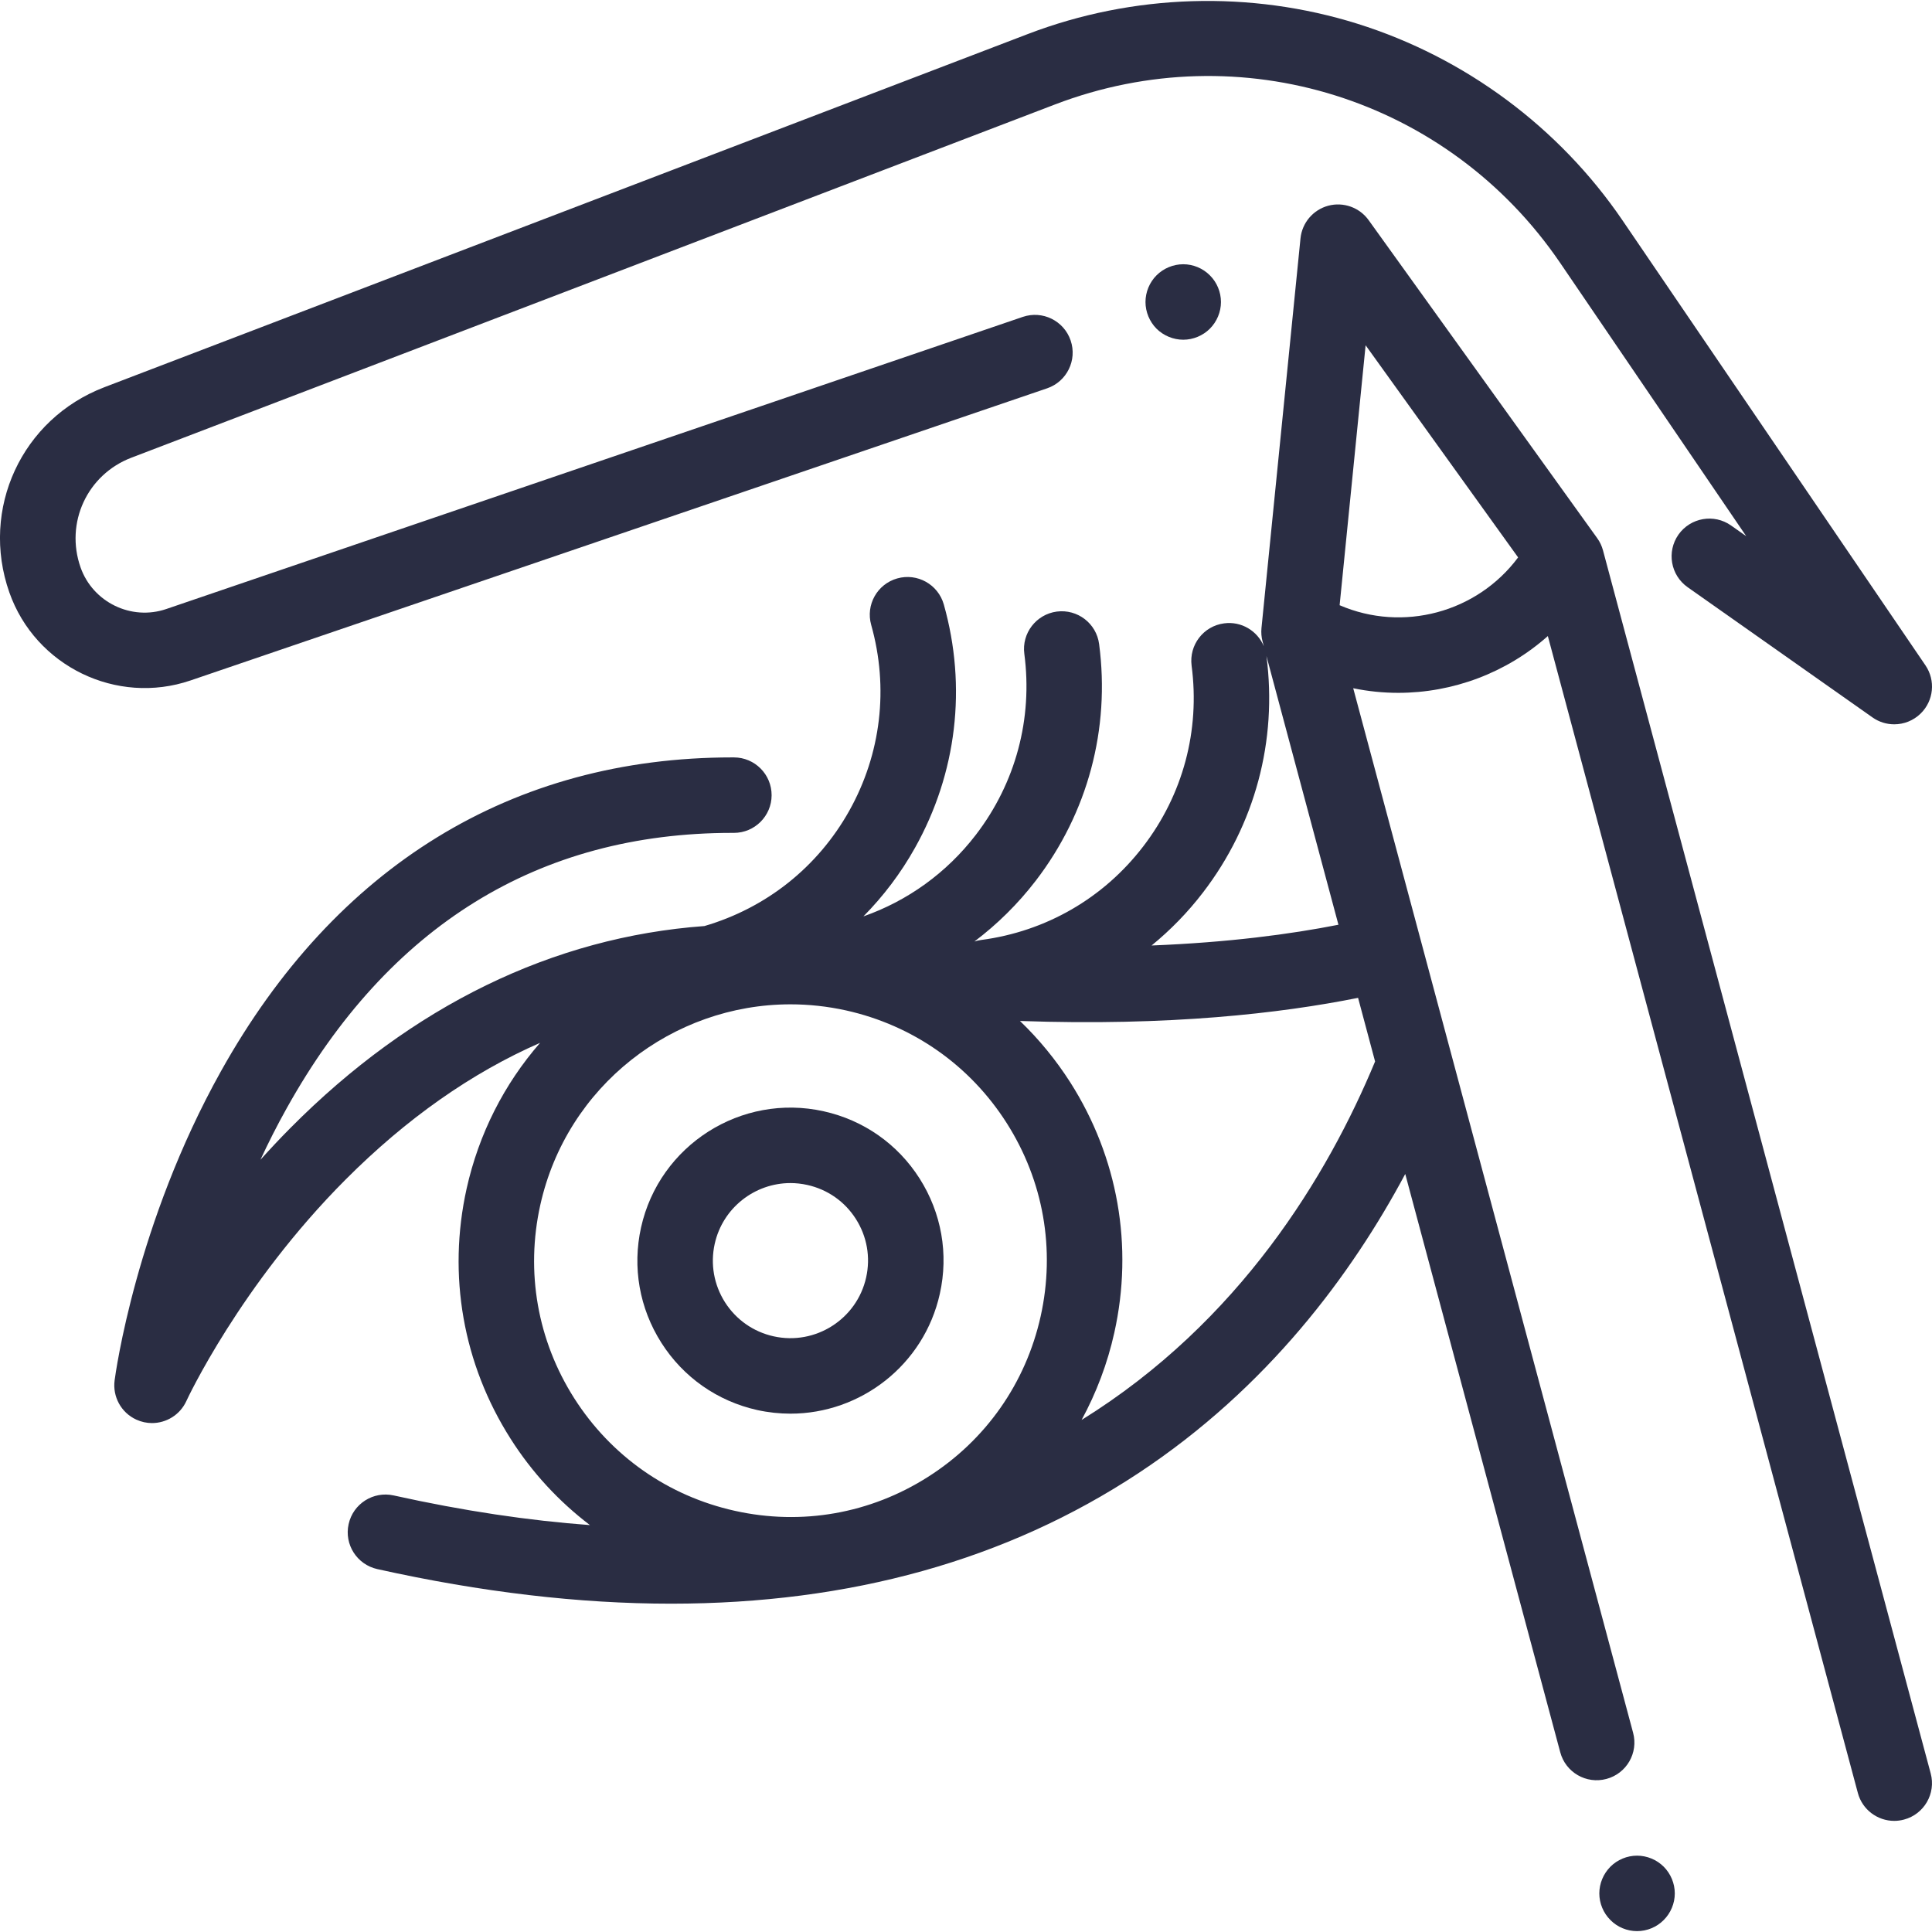 <svg width="31" height="31" viewBox="0 0 31 31" fill="none" xmlns="http://www.w3.org/2000/svg">
<g clip-path="url(#clip0)">
<path d="M19.413 4.418C19.301 4.305 19.145 4.24 18.986 4.24C18.826 4.24 18.67 4.305 18.557 4.418C18.445 4.53 18.38 4.686 18.38 4.846C18.38 5.005 18.445 5.161 18.557 5.274C18.67 5.386 18.826 5.451 18.986 5.451C19.145 5.451 19.301 5.386 19.413 5.274C19.526 5.161 19.591 5.005 19.591 4.846C19.591 4.686 19.526 4.53 19.413 4.418Z" fill="#2A2D43"/>
<path d="M30.895 10.676L26.034 3.536C25.017 2.043 23.508 0.923 21.784 0.382C20.061 -0.158 18.182 -0.1 16.495 0.545L1.675 6.213C0.349 6.72 -0.321 8.167 0.15 9.506C0.567 10.69 1.871 11.323 3.058 10.918L16.801 6.231C17.118 6.123 17.287 5.779 17.179 5.463C17.071 5.146 16.727 4.977 16.41 5.085L2.668 9.772C2.107 9.964 1.49 9.664 1.293 9.105C1.041 8.389 1.399 7.615 2.108 7.344L16.928 1.676C19.906 0.537 23.238 1.582 25.033 4.217L28.019 8.603L27.776 8.432C27.503 8.239 27.125 8.305 26.932 8.578C26.74 8.852 26.805 9.229 27.079 9.422L30.046 11.512C30.151 11.586 30.273 11.622 30.394 11.622C30.549 11.622 30.702 11.563 30.819 11.448C31.028 11.243 31.06 10.918 30.895 10.676Z" fill="#2A2D43"/>
<path d="M14.755 18.909C14.403 18.356 13.856 17.973 13.216 17.831C11.894 17.537 10.58 18.373 10.286 19.695C10.144 20.335 10.26 20.992 10.612 21.546C10.964 22.099 11.51 22.482 12.151 22.625C12.329 22.664 12.508 22.683 12.684 22.683C13.809 22.683 14.826 21.903 15.08 20.76C15.223 20.12 15.107 19.463 14.755 18.909ZM13.898 20.497C13.749 21.167 13.083 21.591 12.413 21.442C12.089 21.37 11.812 21.176 11.633 20.896C11.455 20.615 11.396 20.282 11.468 19.958C11.597 19.378 12.113 18.983 12.683 18.983C12.772 18.983 12.863 18.993 12.953 19.013C13.278 19.085 13.555 19.279 13.733 19.559C13.912 19.84 13.97 20.173 13.898 20.497Z" fill="#2A2D43"/>
<path d="M26.695 29.952C26.583 29.84 26.427 29.775 26.267 29.775C26.108 29.775 25.952 29.84 25.84 29.952C25.727 30.066 25.662 30.221 25.662 30.381C25.662 30.54 25.727 30.696 25.84 30.808C25.952 30.922 26.108 30.986 26.267 30.986C26.427 30.986 26.583 30.922 26.695 30.808C26.808 30.696 26.873 30.54 26.873 30.381C26.873 30.221 26.808 30.065 26.695 29.952Z" fill="#2A2D43"/>
<path d="M30.979 28.455L25.721 8.831C25.702 8.761 25.671 8.694 25.628 8.635L21.961 3.533C21.814 3.328 21.555 3.236 21.312 3.301C21.069 3.367 20.892 3.575 20.867 3.826L20.241 10.078C20.234 10.151 20.24 10.225 20.259 10.295L20.279 10.369C20.176 10.123 19.919 9.965 19.642 10.002C19.31 10.045 19.077 10.349 19.12 10.681C19.257 11.721 18.981 12.752 18.343 13.582C17.705 14.414 16.781 14.946 15.74 15.083C15.704 15.088 15.669 15.096 15.635 15.107C16.001 14.831 16.332 14.505 16.619 14.132C17.454 13.044 17.815 11.696 17.636 10.335C17.593 10.003 17.289 9.77 16.957 9.813C16.626 9.857 16.392 10.161 16.436 10.492C16.573 11.533 16.296 12.563 15.659 13.394C15.19 14.005 14.565 14.454 13.854 14.704C14.174 14.38 14.454 14.011 14.682 13.603C15.352 12.407 15.517 11.021 15.144 9.699C15.053 9.378 14.719 9.19 14.397 9.281C14.075 9.372 13.888 9.706 13.979 10.028C14.263 11.038 14.138 12.097 13.626 13.011C13.12 13.914 12.296 14.568 11.303 14.859C8.875 15.036 6.608 16.136 4.659 18.1C4.491 18.269 4.332 18.439 4.179 18.609C4.306 18.335 4.446 18.058 4.601 17.781C6.236 14.85 8.641 13.364 11.748 13.364C11.757 13.364 11.766 13.364 11.776 13.364C12.109 13.364 12.38 13.094 12.381 12.761C12.382 12.426 12.112 12.154 11.777 12.153C11.768 12.153 11.758 12.153 11.748 12.153C8.219 12.153 5.383 13.895 3.544 17.191C2.184 19.628 1.854 22.035 1.839 22.149C1.805 22.406 1.94 22.666 2.188 22.779C2.269 22.816 2.355 22.834 2.439 22.834C2.668 22.834 2.888 22.703 2.99 22.481C2.998 22.462 3.853 20.623 5.545 18.927C6.523 17.947 7.565 17.215 8.666 16.733C8.089 17.395 7.683 18.193 7.487 19.073C7.179 20.461 7.429 21.886 8.193 23.086C8.537 23.628 8.969 24.093 9.466 24.471C8.487 24.399 7.439 24.244 6.316 23.995C5.99 23.923 5.666 24.128 5.594 24.455C5.521 24.781 5.727 25.104 6.054 25.177C7.719 25.547 9.292 25.732 10.769 25.732C13.643 25.732 16.153 25.032 18.266 23.638C20.342 22.268 21.69 20.443 22.548 18.837L25.035 28.116C25.121 28.439 25.453 28.631 25.776 28.544C26.099 28.458 26.291 28.126 26.204 27.803L21.713 11.043C21.953 11.093 22.195 11.117 22.436 11.117C23.312 11.117 24.171 10.797 24.836 10.206L29.81 28.768C29.882 29.039 30.127 29.217 30.394 29.217C30.446 29.217 30.499 29.21 30.551 29.196C30.874 29.11 31.066 28.778 30.979 28.455ZM19.303 14.32C20.137 13.234 20.498 11.887 20.321 10.527L21.476 14.838C20.706 14.99 19.712 15.122 18.478 15.171C18.781 14.923 19.059 14.639 19.303 14.32ZM16.698 21.12C16.46 22.192 15.818 23.108 14.891 23.697C13.965 24.287 12.864 24.481 11.791 24.242C10.719 24.004 9.804 23.362 9.214 22.436C8.624 21.509 8.431 20.408 8.669 19.336C9.094 17.421 10.798 16.115 12.683 16.115C12.977 16.115 13.277 16.147 13.576 16.213C14.648 16.452 15.563 17.093 16.153 18.02C16.743 18.947 16.936 20.048 16.698 21.12ZM21.791 16.011L22.064 17.032C21.305 18.86 19.894 21.208 17.355 22.784C17.591 22.349 17.77 21.879 17.88 21.383C18.189 19.995 17.938 18.57 17.175 17.37C16.942 17.005 16.67 16.674 16.366 16.382C18.763 16.467 20.555 16.259 21.791 16.011ZM21.495 9.711L21.912 5.54L24.359 8.944C23.7 9.83 22.509 10.149 21.495 9.711Z" fill="#2A2D43"/>
</g>
<defs>
<clipPath id="clip0">
<rect width="31" height="31" fill="white"/>
</clipPath>
</defs>
</svg>
